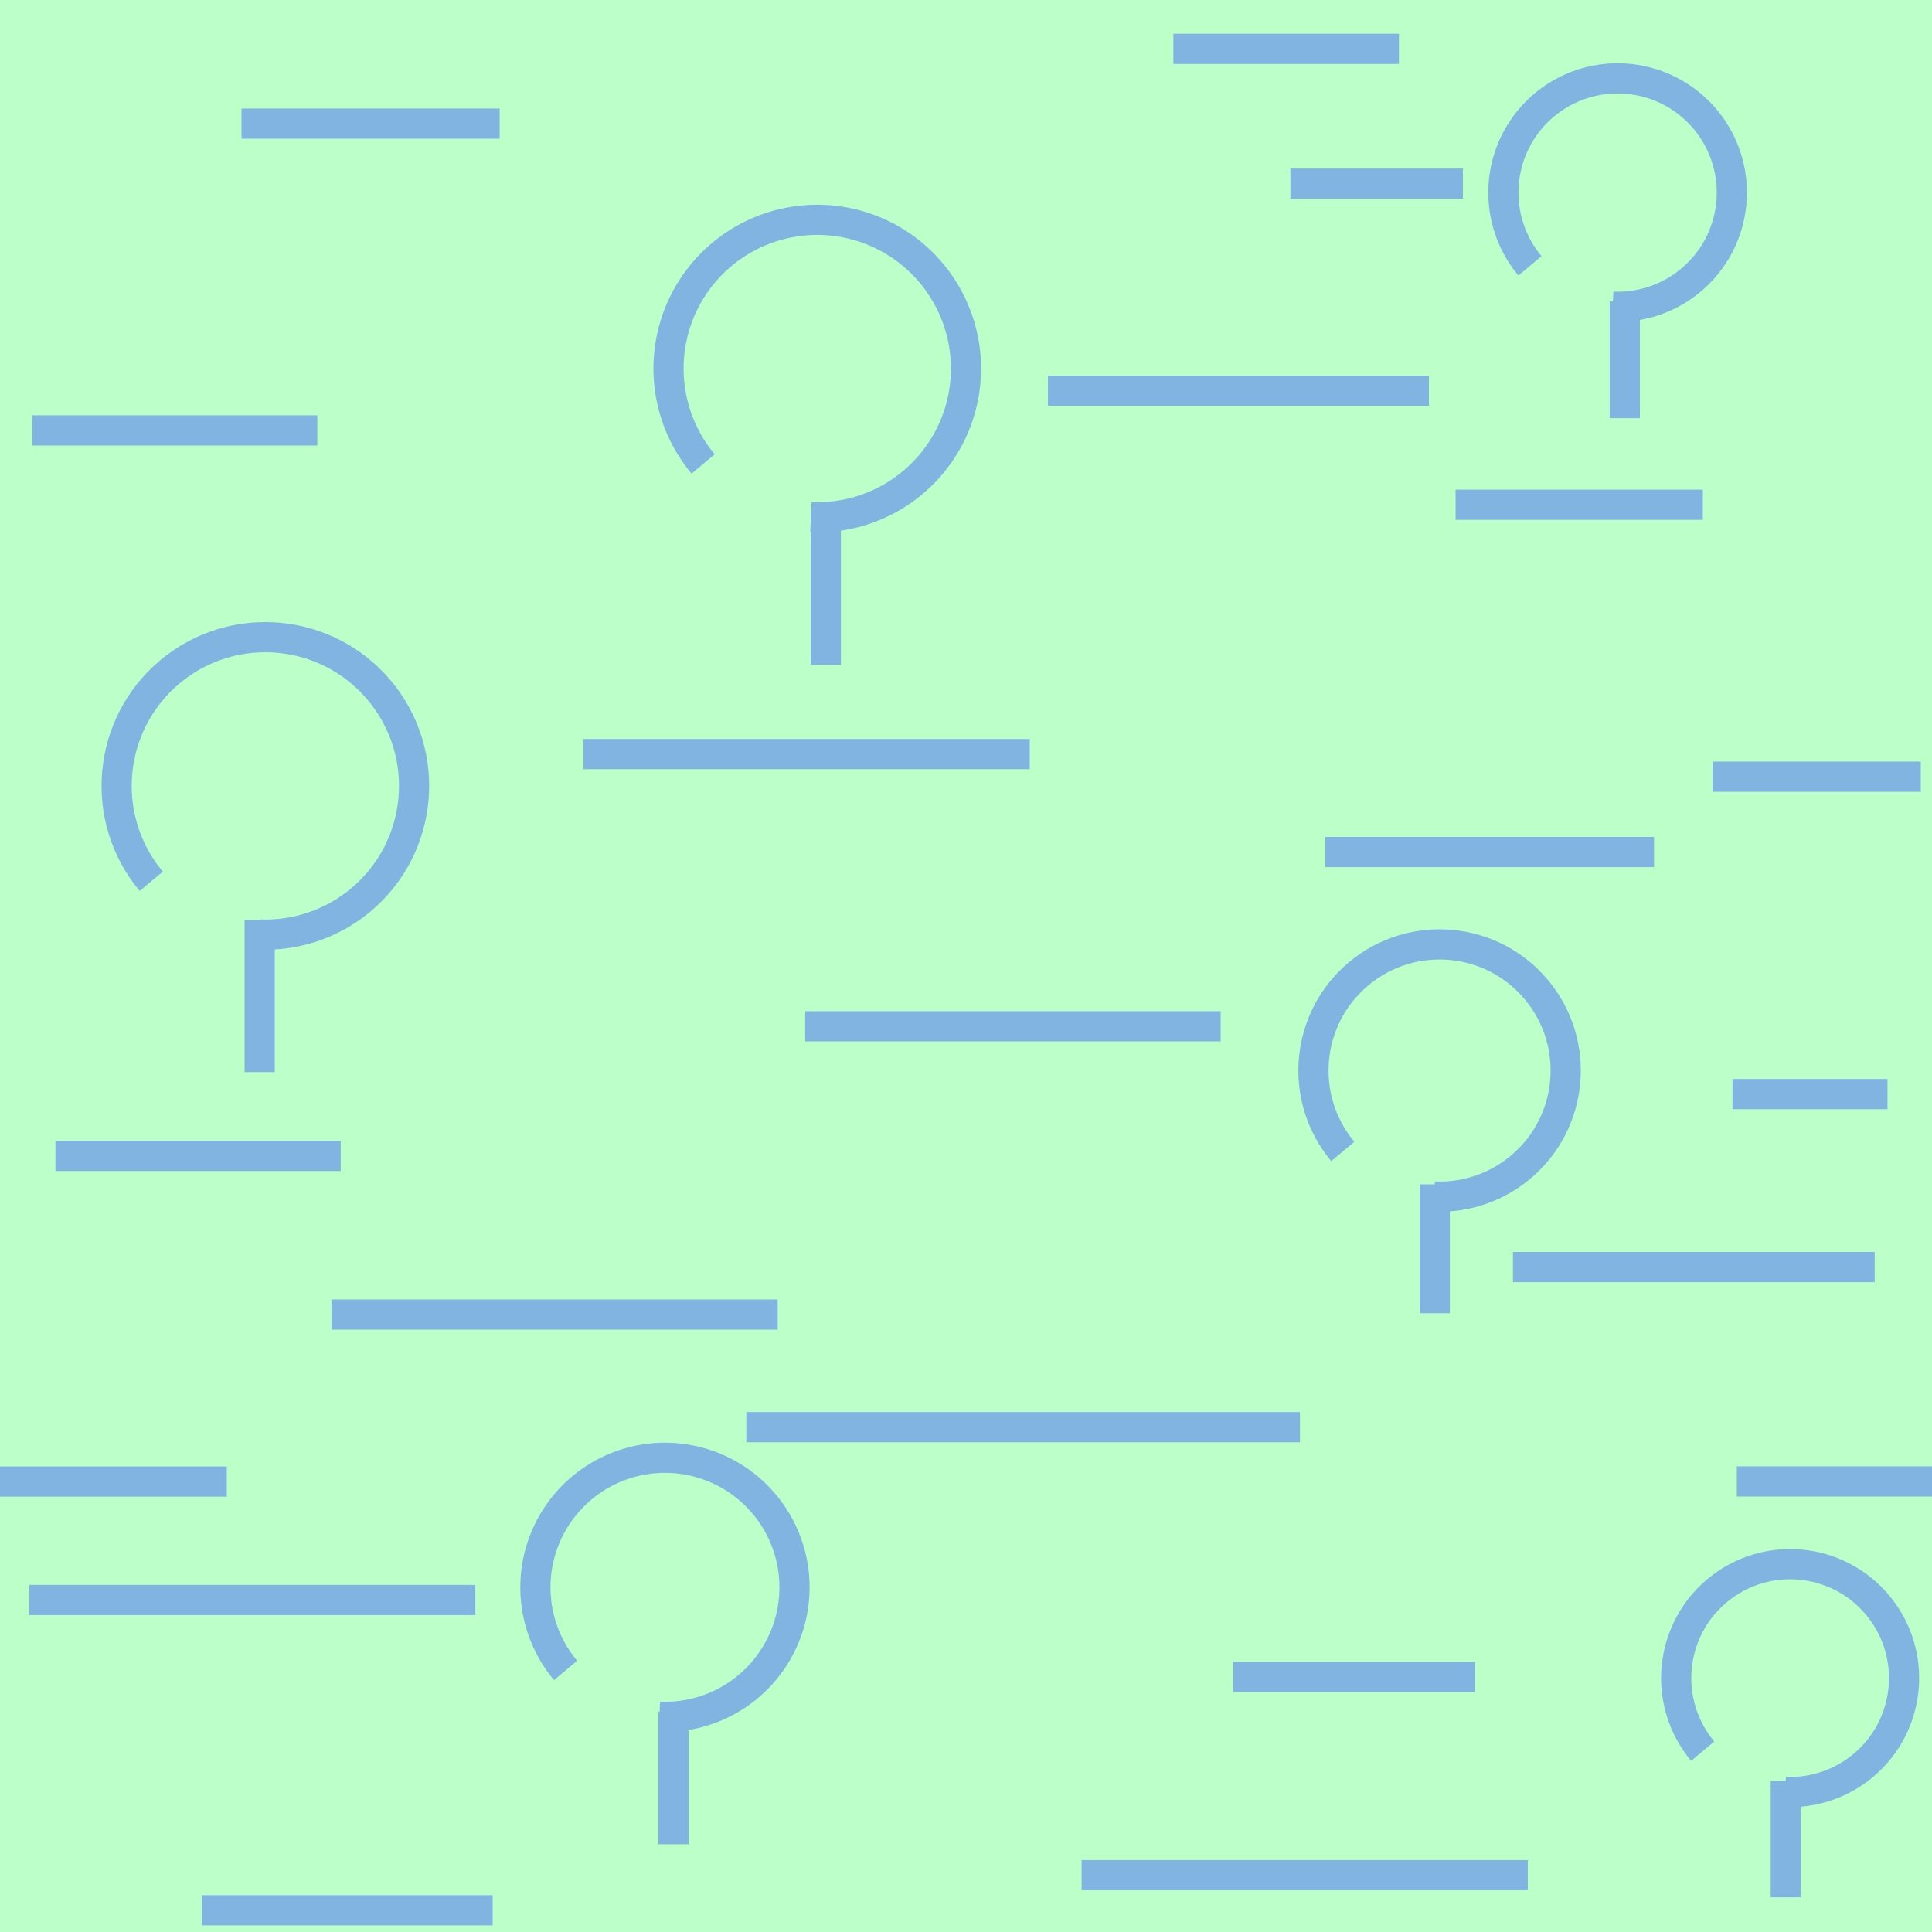 <?xml version="1.0" encoding="UTF-8" standalone="no"?>
<!-- Generator: Adobe Illustrator 16.0.4, SVG Export Plug-In . SVG Version: 6.00 Build 0)  -->

<svg
   xmlns:dc="http://purl.org/dc/elements/1.1/"
   xmlns:cc="http://creativecommons.org/ns#"
   xmlns:rdf="http://www.w3.org/1999/02/22-rdf-syntax-ns#"
   xmlns:svg="http://www.w3.org/2000/svg"
   xmlns="http://www.w3.org/2000/svg"
   xmlns:sodipodi="http://sodipodi.sourceforge.net/DTD/sodipodi-0.dtd"
   xmlns:inkscape="http://www.inkscape.org/namespaces/inkscape"
   version="1.1"
   id="Слой_1"
   x="0px"
   y="0px"
   width="64"
   height="64"
   viewBox="405.306 283.114 64 64"
   enable-background="new 405.306 283.114 30 30"
   xml:space="preserve"
   inkscape:version="0.48.4 r9939"
   sodipodi:docname="h_wetland_marsh.svg"><defs
     id="defs35" /><sodipodi:namedview
     pagecolor="#ffffff"
     bordercolor="#666666"
     borderopacity="1"
     objecttolerance="10"
     gridtolerance="10"
     guidetolerance="10"
     inkscape:pageopacity="0"
     inkscape:pageshadow="2"
     inkscape:window-width="1280"
     inkscape:window-height="995"
     id="namedview33"
     showgrid="false"
     inkscape:zoom="1.3906434"
     inkscape:cx="160.09787"
     inkscape:cy="-163.36174"
     inkscape:window-x="0"
     inkscape:window-y="0"
     inkscape:window-maximized="1"
     inkscape:current-layer="Слой_1"
     inkscape:snap-bbox="true"
     inkscape:snap-bbox-edge-midpoints="true"
     inkscape:bbox-nodes="true"
     inkscape:snap-page="true"
     inkscape:snap-global="false" /><g
     id="g3886"
     inkscape:tile-cx="32.019646"
     inkscape:tile-cy="32.000014"
     inkscape:tile-w="64.320237"
     inkscape:tile-h="64"
     inkscape:tile-x0="-0.14047266"
     inkscape:tile-y0="1.3671875e-05"><rect
       y="283.114"
       x="405.306"
       height="64"
       width="64"
       id="rect4173"
       style="opacity:0.409;color:#000000;fill:#5dff79;fill-opacity:1;fill-rule:nonzero;stroke:none;stroke-width:37;marker:none;visibility:visible;display:inline;overflow:visible;enable-background:accumulate" /><rect
       style="fill:#81b4e1"
       id="rect15"
       height="1"
       width="14.781"
       y="307.594"
       x="424.636" /><rect
       style="fill:#81b4e1"
       id="rect15-4"
       height="1"
       width="12.62"
       y="295.56"
       x="440.021" /><rect
       style="fill:#81b4e1"
       id="rect15-41"
       height="1"
       width="14.781"
       y="335.616"
       x="406.272" /><rect
       style="fill:#81b4e1"
       id="rect15-2"
       height="1"
       width="8.552"
       y="286.709"
       x="413.306" /><rect
       style="fill:#81b4e1"
       id="rect15-6"
       height="1"
       width="14.781"
       y="326.16"
       x="416.287" /><rect
       style="fill:#81b4e1"
       id="rect15-45"
       height="1"
       width="9.442"
       y="296.873"
       x="406.375" /><rect
       style="fill:#81b4e1"
       id="rect15-3"
       height="1"
       width="6.9"
       y="308.343"
       x="462.035" /><rect
       style="fill:#81b4e1"
       id="rect15-3-3"
       height="1"
       width="13.764"
       y="316.611"
       x="431.978" /><rect
       style="fill:#81b4e1"
       id="rect15-0"
       height="1"
       width="11.984"
       y="324.586"
       x="455.424" /><rect
       style="fill:#81b4e1"
       id="rect15-0-2"
       height="1"
       width="18.34"
       y="329.89"
       x="430.029" /><rect
       style="fill:#81b4e1"
       id="rect15-0-2-5"
       height="1"
       width="6.645"
       y="331.689"
       x="462.84" /><rect
       style="fill:#81b4e1"
       id="rect15-41-3"
       height="1"
       width="5.714"
       y="288.697"
       x="448.053" /><rect
       style="fill:#81b4e1"
       id="rect15-41-2"
       height="1"
       width="14.781"
       y="344.731"
       x="441.135" /><rect
       style="fill:#81b4e1"
       id="rect15-3-3-5-2"
       height="1"
       width="8.191"
       y="299.334"
       x="453.524" /><rect
       style="fill:#81b4e1"
       id="rect15-3-3-5-74"
       height="1"
       width="8.011"
       y="338.165"
       x="446.154" /><rect
       style="fill:#81b4e1"
       id="rect15-3-3-5-8"
       height="1"
       width="9.449"
       y="320.906"
       x="407.143" /><rect
       style="fill:#81b4e1"
       id="rect15-3-3-5-23"
       height="1"
       width="7.472"
       y="284.233"
       x="444.176" /><rect
       style="fill:#81b4e1"
       id="rect15-3-3-5-4"
       height="1"
       width="9.629"
       y="345.895"
       x="411.997" /><rect
       style="fill:#81b4e1"
       id="rect15-3-3-5-6"
       height="1"
       width="10.888"
       y="310.839"
       x="449.21" /><rect
       style="fill:#81b4e1"
       id="rect15-3-3-5-738"
       height="1"
       width="7.652"
       y="331.693"
       x="405.166" /><rect
       style="fill:#81b4e1"
       id="rect15-3-3-5-3"
       height="1"
       width="5.135"
       y="318.857"
       x="462.697" /><g
       transform="translate(-0.36,2.337)"
       id="g3814"><path
         sodipodi:type="arc"
         style="color:#000000;fill:none;stroke:#81b4e1;stroke-width:1.457px;stroke-linecap:butt;stroke-linejoin:miter;stroke-miterlimit:4;stroke-opacity:1;stroke-dasharray:none;stroke-dashoffset:0;marker:none;visibility:visible;display:inline;overflow:visible;enable-background:accumulate"
         id="path3008"
         sodipodi:cx="10.487288"
         sodipodi:cy="25.038137"
         sodipodi:rx="7.1822033"
         sodipodi:ry="7.1822033"
         d="M 4.977,29.645 C 2.433,26.602 2.837,22.073 5.88,19.528 c 3.043,-2.544 7.573,-2.14 10.117,0.903 2.544,3.043 2.14,7.573 -0.903,10.117 -1.374,1.148 -3.127,1.743 -4.915,1.666"
         transform="matrix(0.686,0,0,0.686,407.262,289.635)"
         sodipodi:start="2.445192"
         sodipodi:end="7.896905"
         sodipodi:open="true" /><path
         style="color:#000000;fill:none;stroke:#81b4e1;stroke-width:1px;stroke-linecap:butt;stroke-linejoin:miter;stroke-miterlimit:4;stroke-opacity:1;stroke-dasharray:none;stroke-dashoffset:0;marker:none;visibility:visible;display:inline;overflow:visible;enable-background:accumulate"
         d="m 414.268,311.257 0,5.034"
         id="path3795"
         inkscape:connector-curvature="0" /></g><g
       id="g3814-3"
       transform="translate(20.593,-17.272)"><path
         sodipodi:type="arc"
         style="color:#000000;fill:none;stroke:#81b4e1;stroke-width:1.457px;stroke-linecap:butt;stroke-linejoin:miter;stroke-miterlimit:4;stroke-opacity:1;stroke-dasharray:none;stroke-dashoffset:0;marker:none;visibility:visible;display:inline;overflow:visible;enable-background:accumulate"
         id="path3008-7"
         sodipodi:cx="10.487288"
         sodipodi:cy="25.038137"
         sodipodi:rx="7.1822033"
         sodipodi:ry="7.1822033"
         d="m 4.977,29.645 a 7.182,7.182 0 1 1 5.202,2.568"
         transform="matrix(0.686,0,0,0.686,404.592,295.419)"
         sodipodi:start="2.445192"
         sodipodi:end="7.896905"
         sodipodi:open="true" /><path
         style="color:#000000;fill:none;stroke:#81b4e1;stroke-width:1px;stroke-linecap:butt;stroke-linejoin:miter;stroke-miterlimit:4;stroke-opacity:1;stroke-dasharray:none;stroke-dashoffset:0;marker:none;visibility:visible;display:inline;overflow:visible;enable-background:accumulate"
         d="m 412.07,317.374 0,5.034"
         id="path3795-5"
         inkscape:connector-curvature="0" /></g><g
       id="g3814-2"
       transform="matrix(0.848,0,0,0.848,101.535,58.401)"><path
         sodipodi:type="arc"
         style="color:#000000;fill:none;stroke:#81b4e1;stroke-width:1.719px;stroke-linecap:butt;stroke-linejoin:miter;stroke-miterlimit:4;stroke-opacity:1;stroke-dasharray:none;stroke-dashoffset:0;marker:none;visibility:visible;display:inline;overflow:visible;enable-background:accumulate"
         id="path3008-0"
         sodipodi:cx="10.487288"
         sodipodi:cy="25.038137"
         sodipodi:rx="7.1822033"
         sodipodi:ry="7.1822033"
         d="M 4.977,29.645 C 2.433,26.602 2.837,22.073 5.88,19.528 c 3.043,-2.544 7.573,-2.14 10.117,0.903 2.544,3.043 2.14,7.573 -0.903,10.117 -1.374,1.148 -3.127,1.743 -4.915,1.666"
         transform="matrix(0.686,0,0,0.686,407.262,289.635)"
         sodipodi:start="2.445192"
         sodipodi:end="7.896905"
         sodipodi:open="true" /><path
         style="color:#000000;fill:none;stroke:#81b4e1;stroke-width:1.18px;stroke-linecap:butt;stroke-linejoin:miter;stroke-miterlimit:4;stroke-opacity:1;stroke-dasharray:none;stroke-dashoffset:0;marker:none;visibility:visible;display:inline;overflow:visible;enable-background:accumulate"
         d="m 414.268,311.257 0,5.034"
         id="path3795-8"
         inkscape:connector-curvature="0" /></g><g
       id="g3814-8"
       transform="matrix(0.871,0,0,0.871,67.804,70.433)"><path
         sodipodi:type="arc"
         style="color:#000000;fill:none;stroke:#81b4e1;stroke-width:1.673px;stroke-linecap:butt;stroke-linejoin:miter;stroke-miterlimit:4;stroke-opacity:1;stroke-dasharray:none;stroke-dashoffset:0;marker:none;visibility:visible;display:inline;overflow:visible;enable-background:accumulate"
         id="path3008-9"
         sodipodi:cx="10.487288"
         sodipodi:cy="25.038137"
         sodipodi:rx="7.1822033"
         sodipodi:ry="7.1822033"
         d="m 4.977,29.645 a 7.182,7.182 0 1 1 5.202,2.568"
         transform="matrix(0.686,0,0,0.686,405.584,287.374)"
         sodipodi:start="2.445192"
         sodipodi:end="7.896905"
         sodipodi:open="true" /><path
         style="color:#000000;fill:none;stroke:#81b4e1;stroke-width:1.148px;stroke-linecap:butt;stroke-linejoin:miter;stroke-miterlimit:4;stroke-opacity:1;stroke-dasharray:none;stroke-dashoffset:0;marker:none;visibility:visible;display:inline;overflow:visible;enable-background:accumulate"
         d="m 413.101,309.287 0,5.034"
         id="path3795-52"
         inkscape:connector-curvature="0" /></g><g
       id="g3814-6"
       transform="matrix(0.766,0,0,0.766,147.133,103.686)"><path
         sodipodi:type="arc"
         style="color:#000000;fill:none;stroke:#81b4e1;stroke-width:1.903px;stroke-linecap:butt;stroke-linejoin:miter;stroke-miterlimit:4;stroke-opacity:1;stroke-dasharray:none;stroke-dashoffset:0;marker:none;visibility:visible;display:inline;overflow:visible;enable-background:accumulate"
         id="path3008-6"
         sodipodi:cx="10.487288"
         sodipodi:cy="25.038137"
         sodipodi:rx="7.1822033"
         sodipodi:ry="7.1822033"
         d="M 4.977,29.645 C 2.433,26.602 2.837,22.073 5.88,19.528 c 3.043,-2.544 7.573,-2.14 10.117,0.903 2.544,3.043 2.14,7.573 -0.903,10.117 -1.374,1.148 -3.127,1.743 -4.915,1.666"
         transform="matrix(0.686,0,0,0.686,407.262,289.635)"
         sodipodi:start="2.445192"
         sodipodi:end="7.896905"
         sodipodi:open="true" /><path
         style="color:#000000;fill:none;stroke:#81b4e1;stroke-width:1.306px;stroke-linecap:butt;stroke-linejoin:miter;stroke-miterlimit:4;stroke-opacity:1;stroke-dasharray:none;stroke-dashoffset:0;marker:none;visibility:visible;display:inline;overflow:visible;enable-background:accumulate"
         d="m 414.268,311.257 0,5.034"
         id="path3795-80"
         inkscape:connector-curvature="0" /></g><g
       id="g3814-9"
       transform="matrix(0.768,0,0,0.768,146.245,56.087)"><path
         sodipodi:type="arc"
         style="color:#000000;fill:none;stroke:#81b4e1;stroke-width:1.897px;stroke-linecap:butt;stroke-linejoin:miter;stroke-miterlimit:4;stroke-opacity:1;stroke-dasharray:none;stroke-dashoffset:0;marker:none;visibility:visible;display:inline;overflow:visible;enable-background:accumulate"
         id="path3008-8"
         sodipodi:cx="10.487288"
         sodipodi:cy="25.038137"
         sodipodi:rx="7.1822033"
         sodipodi:ry="7.1822033"
         d="m 4.977,29.645 a 7.182,7.182 0 1 1 5.202,2.568"
         transform="matrix(0.686,0,0,0.686,399.898,286.739)"
         sodipodi:start="2.445192"
         sodipodi:end="7.896905"
         sodipodi:open="true" /><path
         style="color:#000000;fill:none;stroke:#81b4e1;stroke-width:1.302px;stroke-linecap:butt;stroke-linejoin:miter;stroke-miterlimit:4;stroke-opacity:1;stroke-dasharray:none;stroke-dashoffset:0;marker:none;visibility:visible;display:inline;overflow:visible;enable-background:accumulate"
         d="m 407.401,308.61 0,5.034"
         id="path3795-2"
         inkscape:connector-curvature="0" /></g></g></svg>